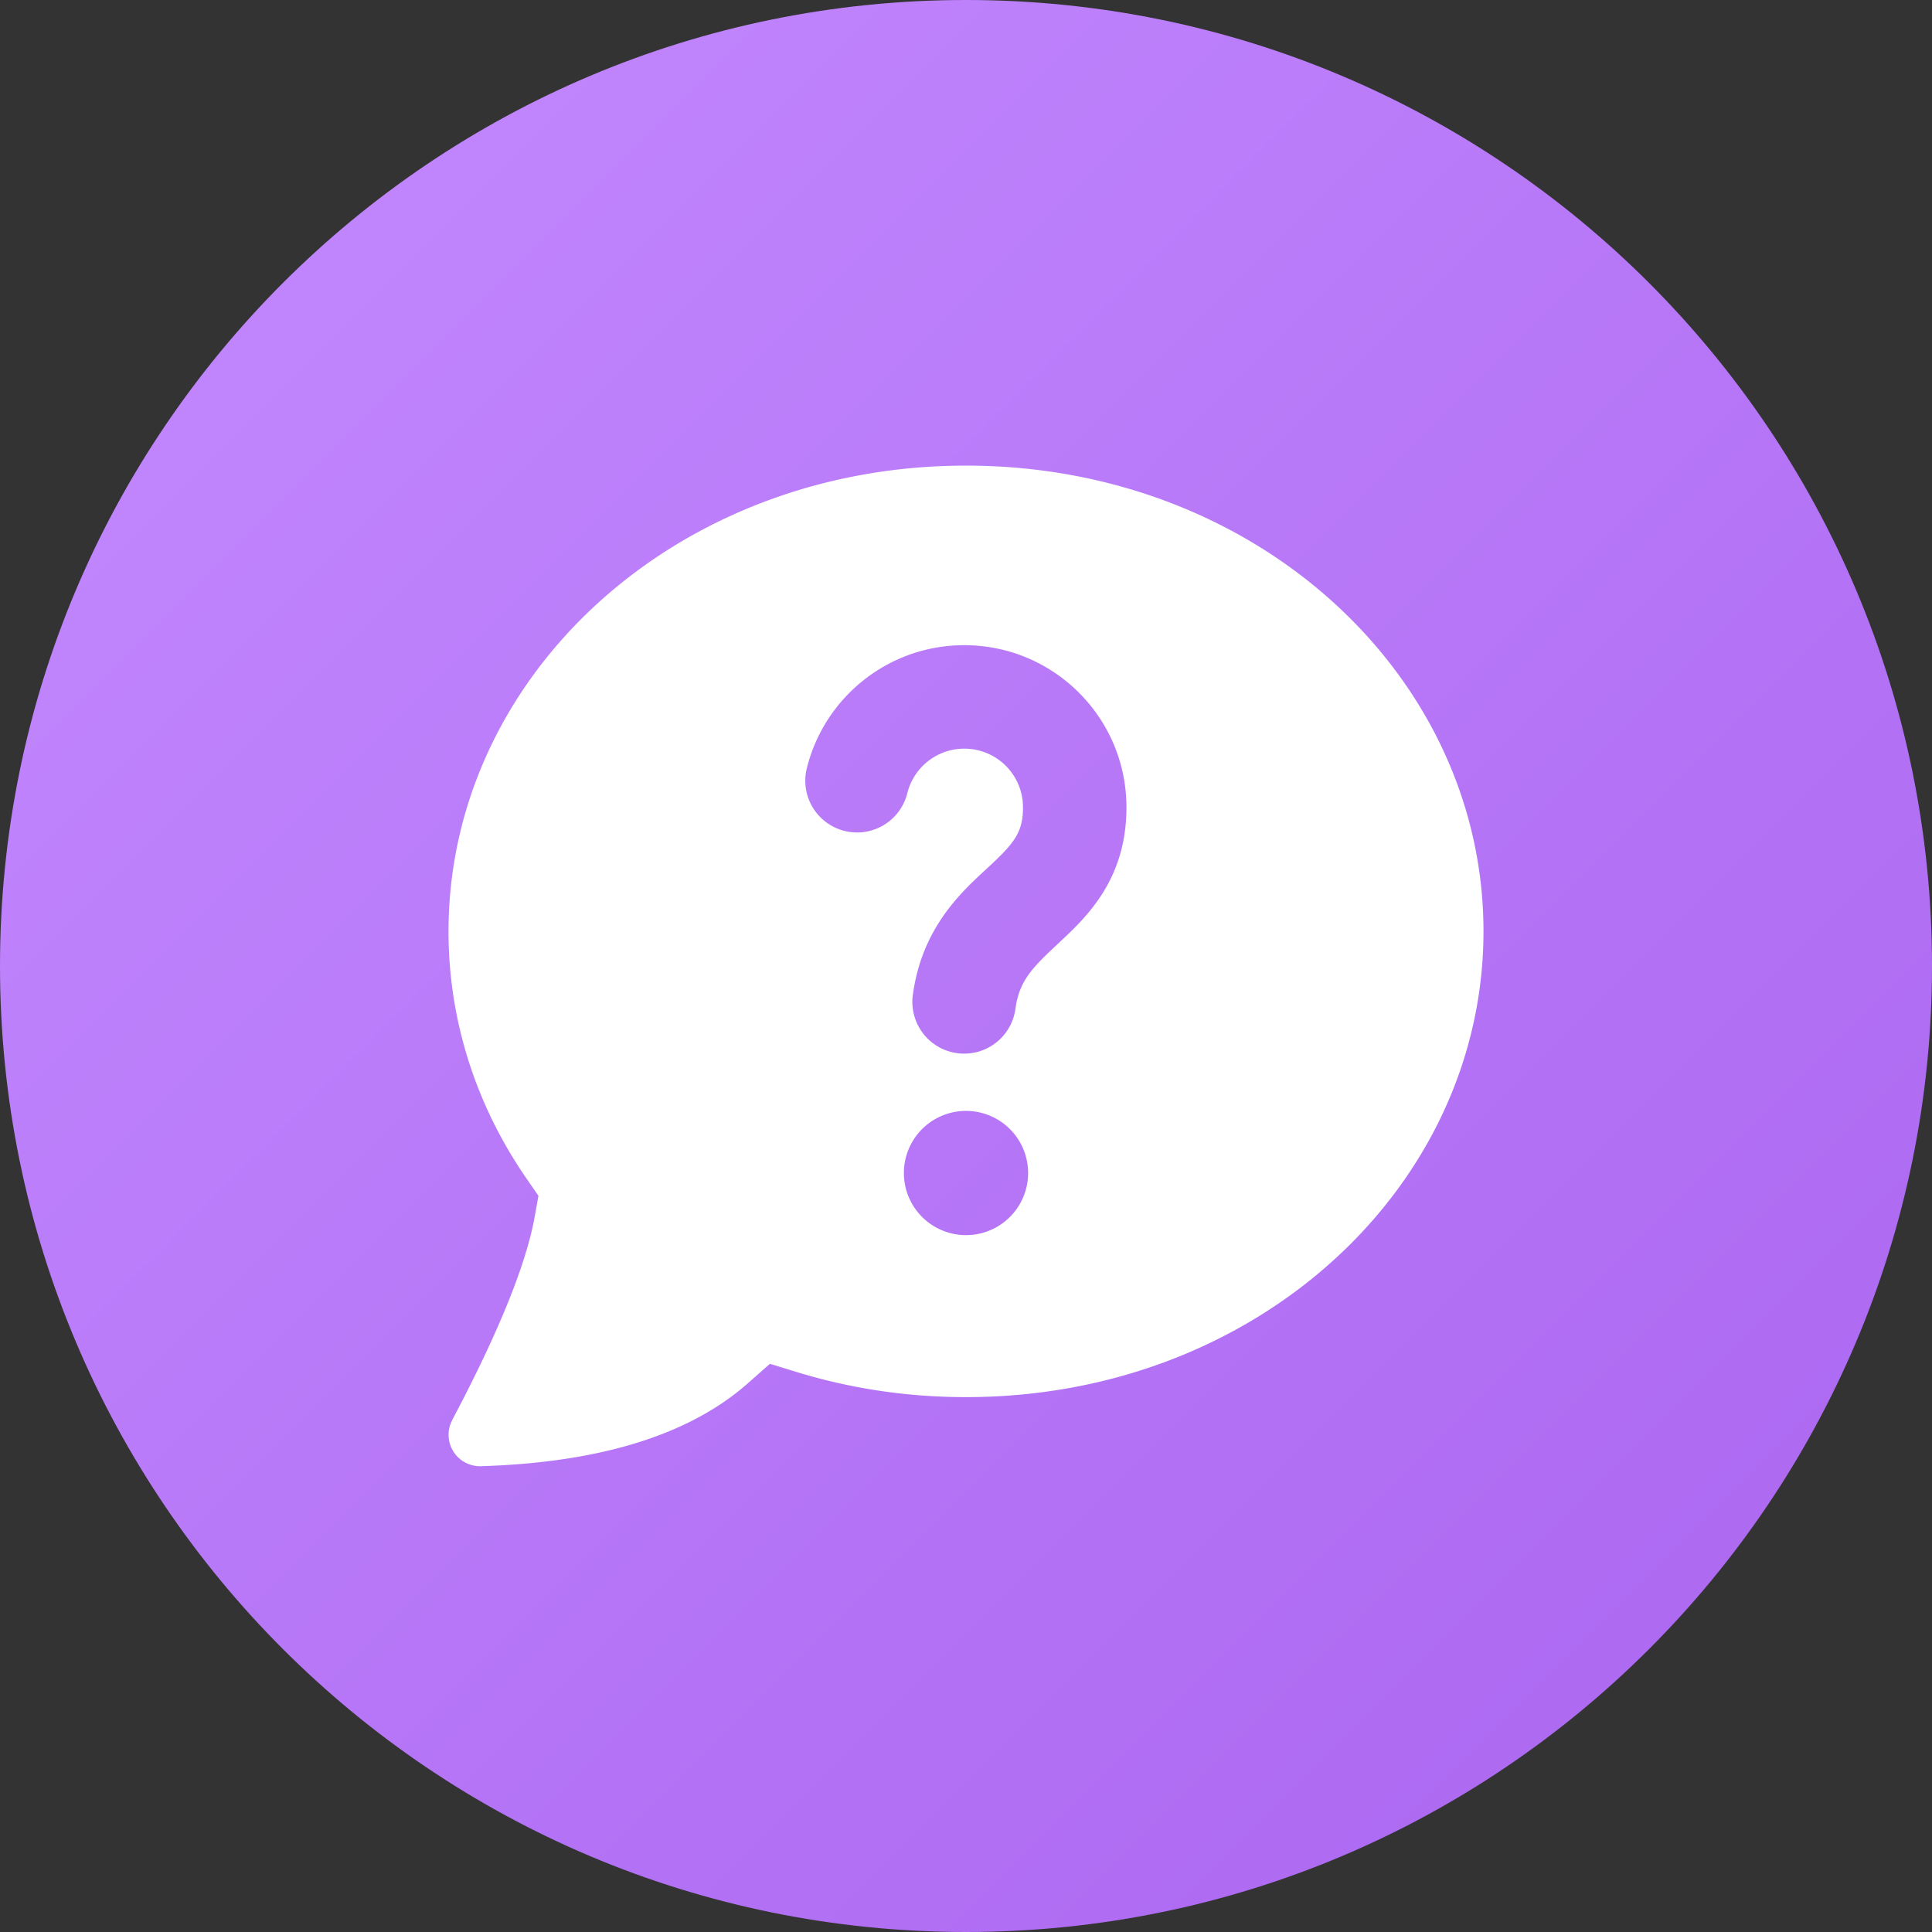 <svg xmlns="http://www.w3.org/2000/svg" width="20" height="20" fill="none" viewBox="0 0 20 20"><rect x="0" y="0" width="20" height="20" fill="#333333" stroke="none"/><path fill="url(#a)" d="M0 10C0 4.477 4.477 0 10 0c5.523 0 10 4.477 10 10 0 5.523-4.477 10-10 10-5.523 0-10-4.477-10-10Z"/><path fill="#fff" fill-rule="evenodd" d="M4.681 14.702a.325.325 0 0 0 .297.476c1.284-.039 2.185-.346 2.767-.861l.225-.199.287.088c.553.169 1.139.257 1.743.257 3.018 0 5.357-2.186 5.357-4.822 0-2.635-2.339-4.821-5.357-4.821S4.643 7.007 4.643 9.643c0 .916.282 1.796.806 2.555l.125.181-.039.217c-.091.508-.391 1.231-.855 2.106ZM9.982 7.75a.608.608 0 0 0-.588.455.536.536 0 1 1-1.038-.267c.186-.724.843-1.259 1.626-1.259.927 0 1.679.751 1.679 1.679 0 .74-.405 1.127-.688 1.392-.278.259-.418.393-.46.684a.536.536 0 1 1-1.061-.151c.096-.673.489-1.038.75-1.279l.04-.037c.252-.235.348-.348.348-.608A.607.607 0 0 0 9.982 7.75ZM10 12.786a.643.643 0 1 0 0-1.286.643.643 0 0 0 0 1.286Z" clip-rule="evenodd"/><defs><linearGradient id="a" x1="-10" x2="10" y1="10" y2="30" gradientUnits="userSpaceOnUse"><stop stop-color="#C48AFF"/><stop offset="1" stop-color="#AA65F0"/></linearGradient></defs></svg>
